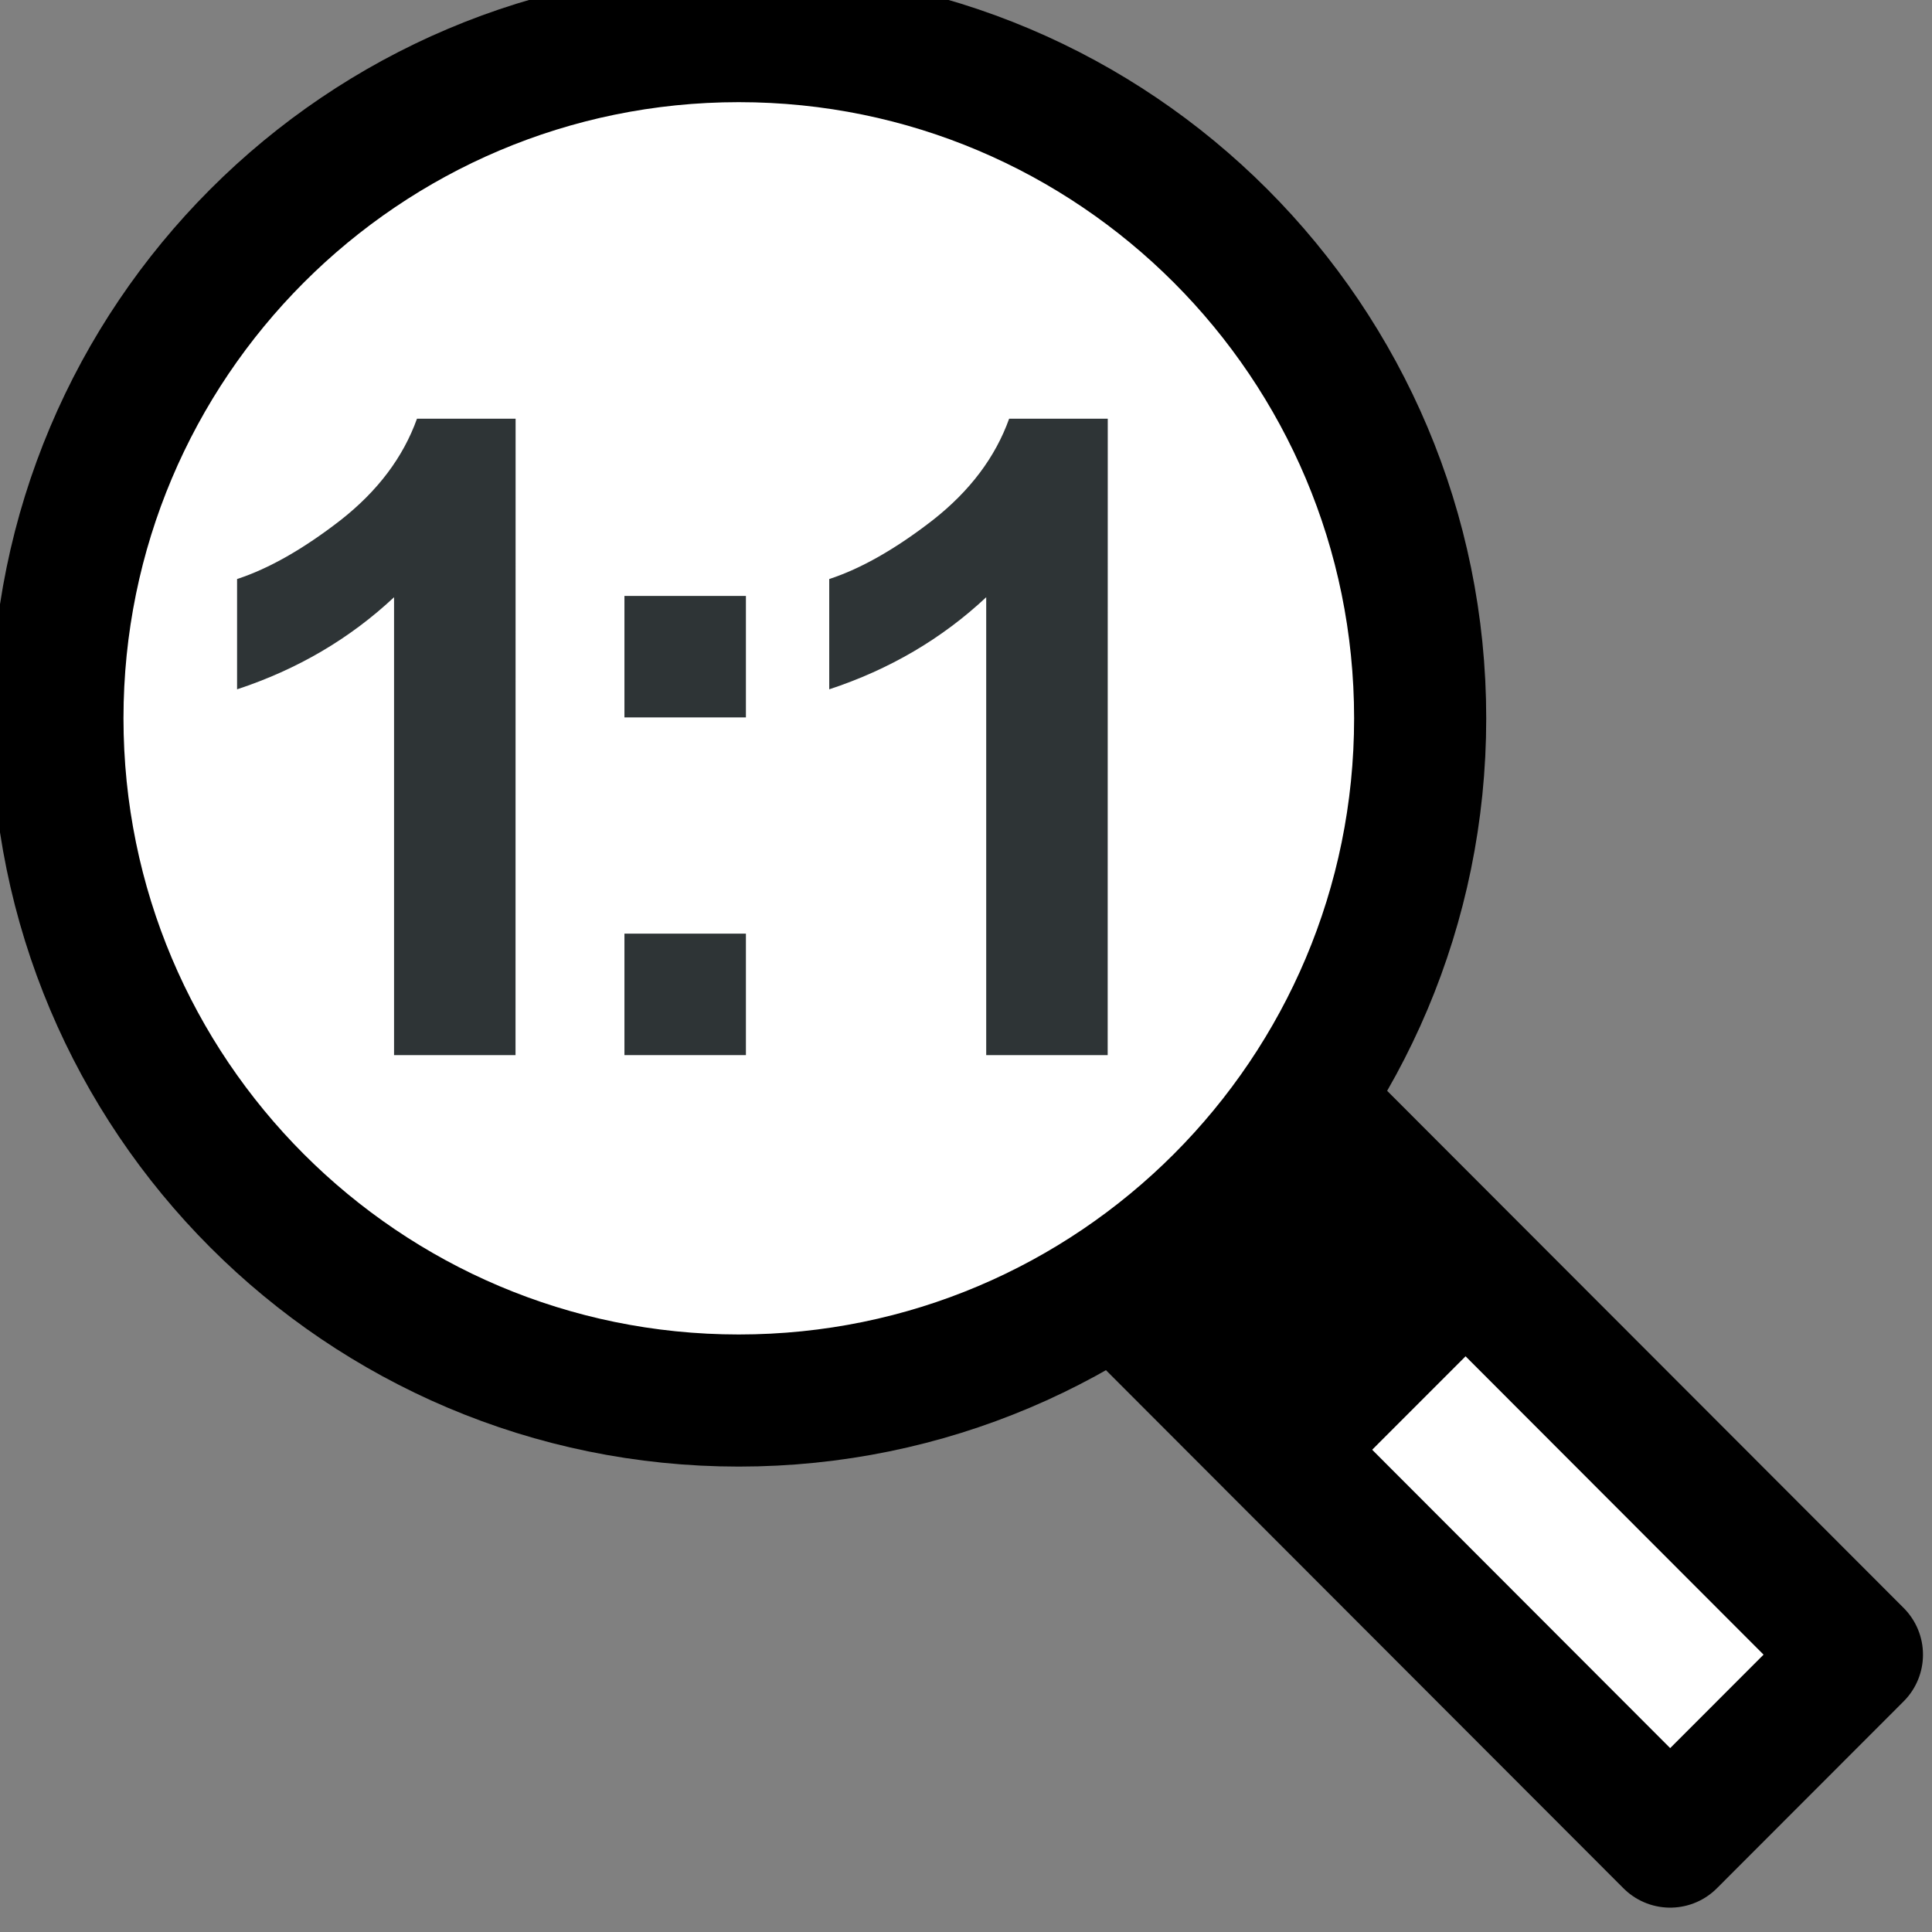 <?xml version="1.0" encoding="UTF-8" standalone="no"?>
<svg
   xmlns:dc="http://purl.org/dc/elements/1.1/"
   xmlns:cc="http://creativecommons.org/ns#"
   xmlns:rdf="http://www.w3.org/1999/02/22-rdf-syntax-ns#"
   xmlns:svg="http://www.w3.org/2000/svg"
   xmlns="http://www.w3.org/2000/svg"
   xmlns:sodipodi="http://sodipodi.sourceforge.net/DTD/sodipodi-0.dtd"
   xmlns:inkscape="http://www.inkscape.org/namespaces/inkscape"
   height="24"
   viewBox="0 0 24 24"
   width="24"
   version="1.1"
   id="svg12"
   sodipodi:docname="zoom_pixelscale_cursor.svg"
   inkscape:version="0.92.2 (5c3e80d, 2017-08-06)">
  <rect x="0" y="0" width="24" height="24" fill="#808080" stroke="none"/>
  <defs
     id="defs16" />
  <sodipodi:namedview
     pagecolor="#ffffff"
     bordercolor="#666666"
     borderopacity="1"
     objecttolerance="10"
     gridtolerance="10"
     guidetolerance="10"
     inkscape:pageopacity="0"
     inkscape:pageshadow="2"
     inkscape:window-width="1920"
     inkscape:window-height="1017"
     id="namedview14"
     showgrid="false"
     inkscape:zoom="9.8333333"
     inkscape:cx="60.801642"
     inkscape:cy="24.222026"
     inkscape:window-x="-8"
     inkscape:window-y="107"
     inkscape:window-maximized="1"
     inkscape:current-layer="svg12" />
  <path
     d="M15.139 1041.223c-.393 1.747-2.218 2.22-2.218 2.22l7.392 7.401 2.218-2.22z"
     fill="#fff"
     fill-rule="evenodd"
     stroke="#000"
     stroke-width="1.569"
     stroke-linejoin="round"
     transform="matrix(1.046 0 0 1.046 -.5 -1076.306)"
     id="path2" />
  <path
     d="M1.16 1037.504c0 4.475 3.623 8.102 8.092 8.102 4.469 0 8.092-3.627 8.092-8.102 0-4.475-3.623-8.102-8.092-8.102-4.469 0-8.092 3.628-8.092 8.102z"
     fill="#fff"
     stroke="#000"
     stroke-width="1.569"
     stroke-linecap="round"
     stroke-linejoin="round"
     stroke-dashoffset="7"
     transform="matrix(1.046 0 0 1.046 -.5 -1076.306)"
     id="path4" />
  <path
     d="M18.722 16.332l-2.092-2.093-2.092 2.093 2.092 2.093z"
     fill-rule="evenodd"
     id="path10" />
  <g
     id="g18"
     style="fill:#2e3436"
     transform="translate(-6.011,-7.992)">
    <path
       id="path12"
       d="m 12.415,21.099 h -1.509 v -5.688 c -0.551,0.516 -1.201,0.897 -1.95,1.144 v -1.37 c 0.394,-0.129 0.822,-0.372 1.284,-0.73 0.462,-0.362 0.779,-0.782 0.951,-1.262 h 1.225 z"
       inkscape:connector-curvature="0" />
    <path
       id="path14"
       d="m 13.768,16.904 v -1.509 h 1.509 v 1.509 z m 0,4.195 v -1.509 h 1.509 v 1.509 z"
       inkscape:connector-curvature="0" />
    <path
       id="path16"
       d="m 19.771,21.099 h -1.509 v -5.688 c -0.551,0.516 -1.201,0.897 -1.95,1.144 v -1.37 c 0.394,-0.129 0.822,-0.372 1.284,-0.73 0.462,-0.362 0.779,-0.782 0.951,-1.262 h 1.225 z"
       inkscape:connector-curvature="0" />
  </g>
</svg>
